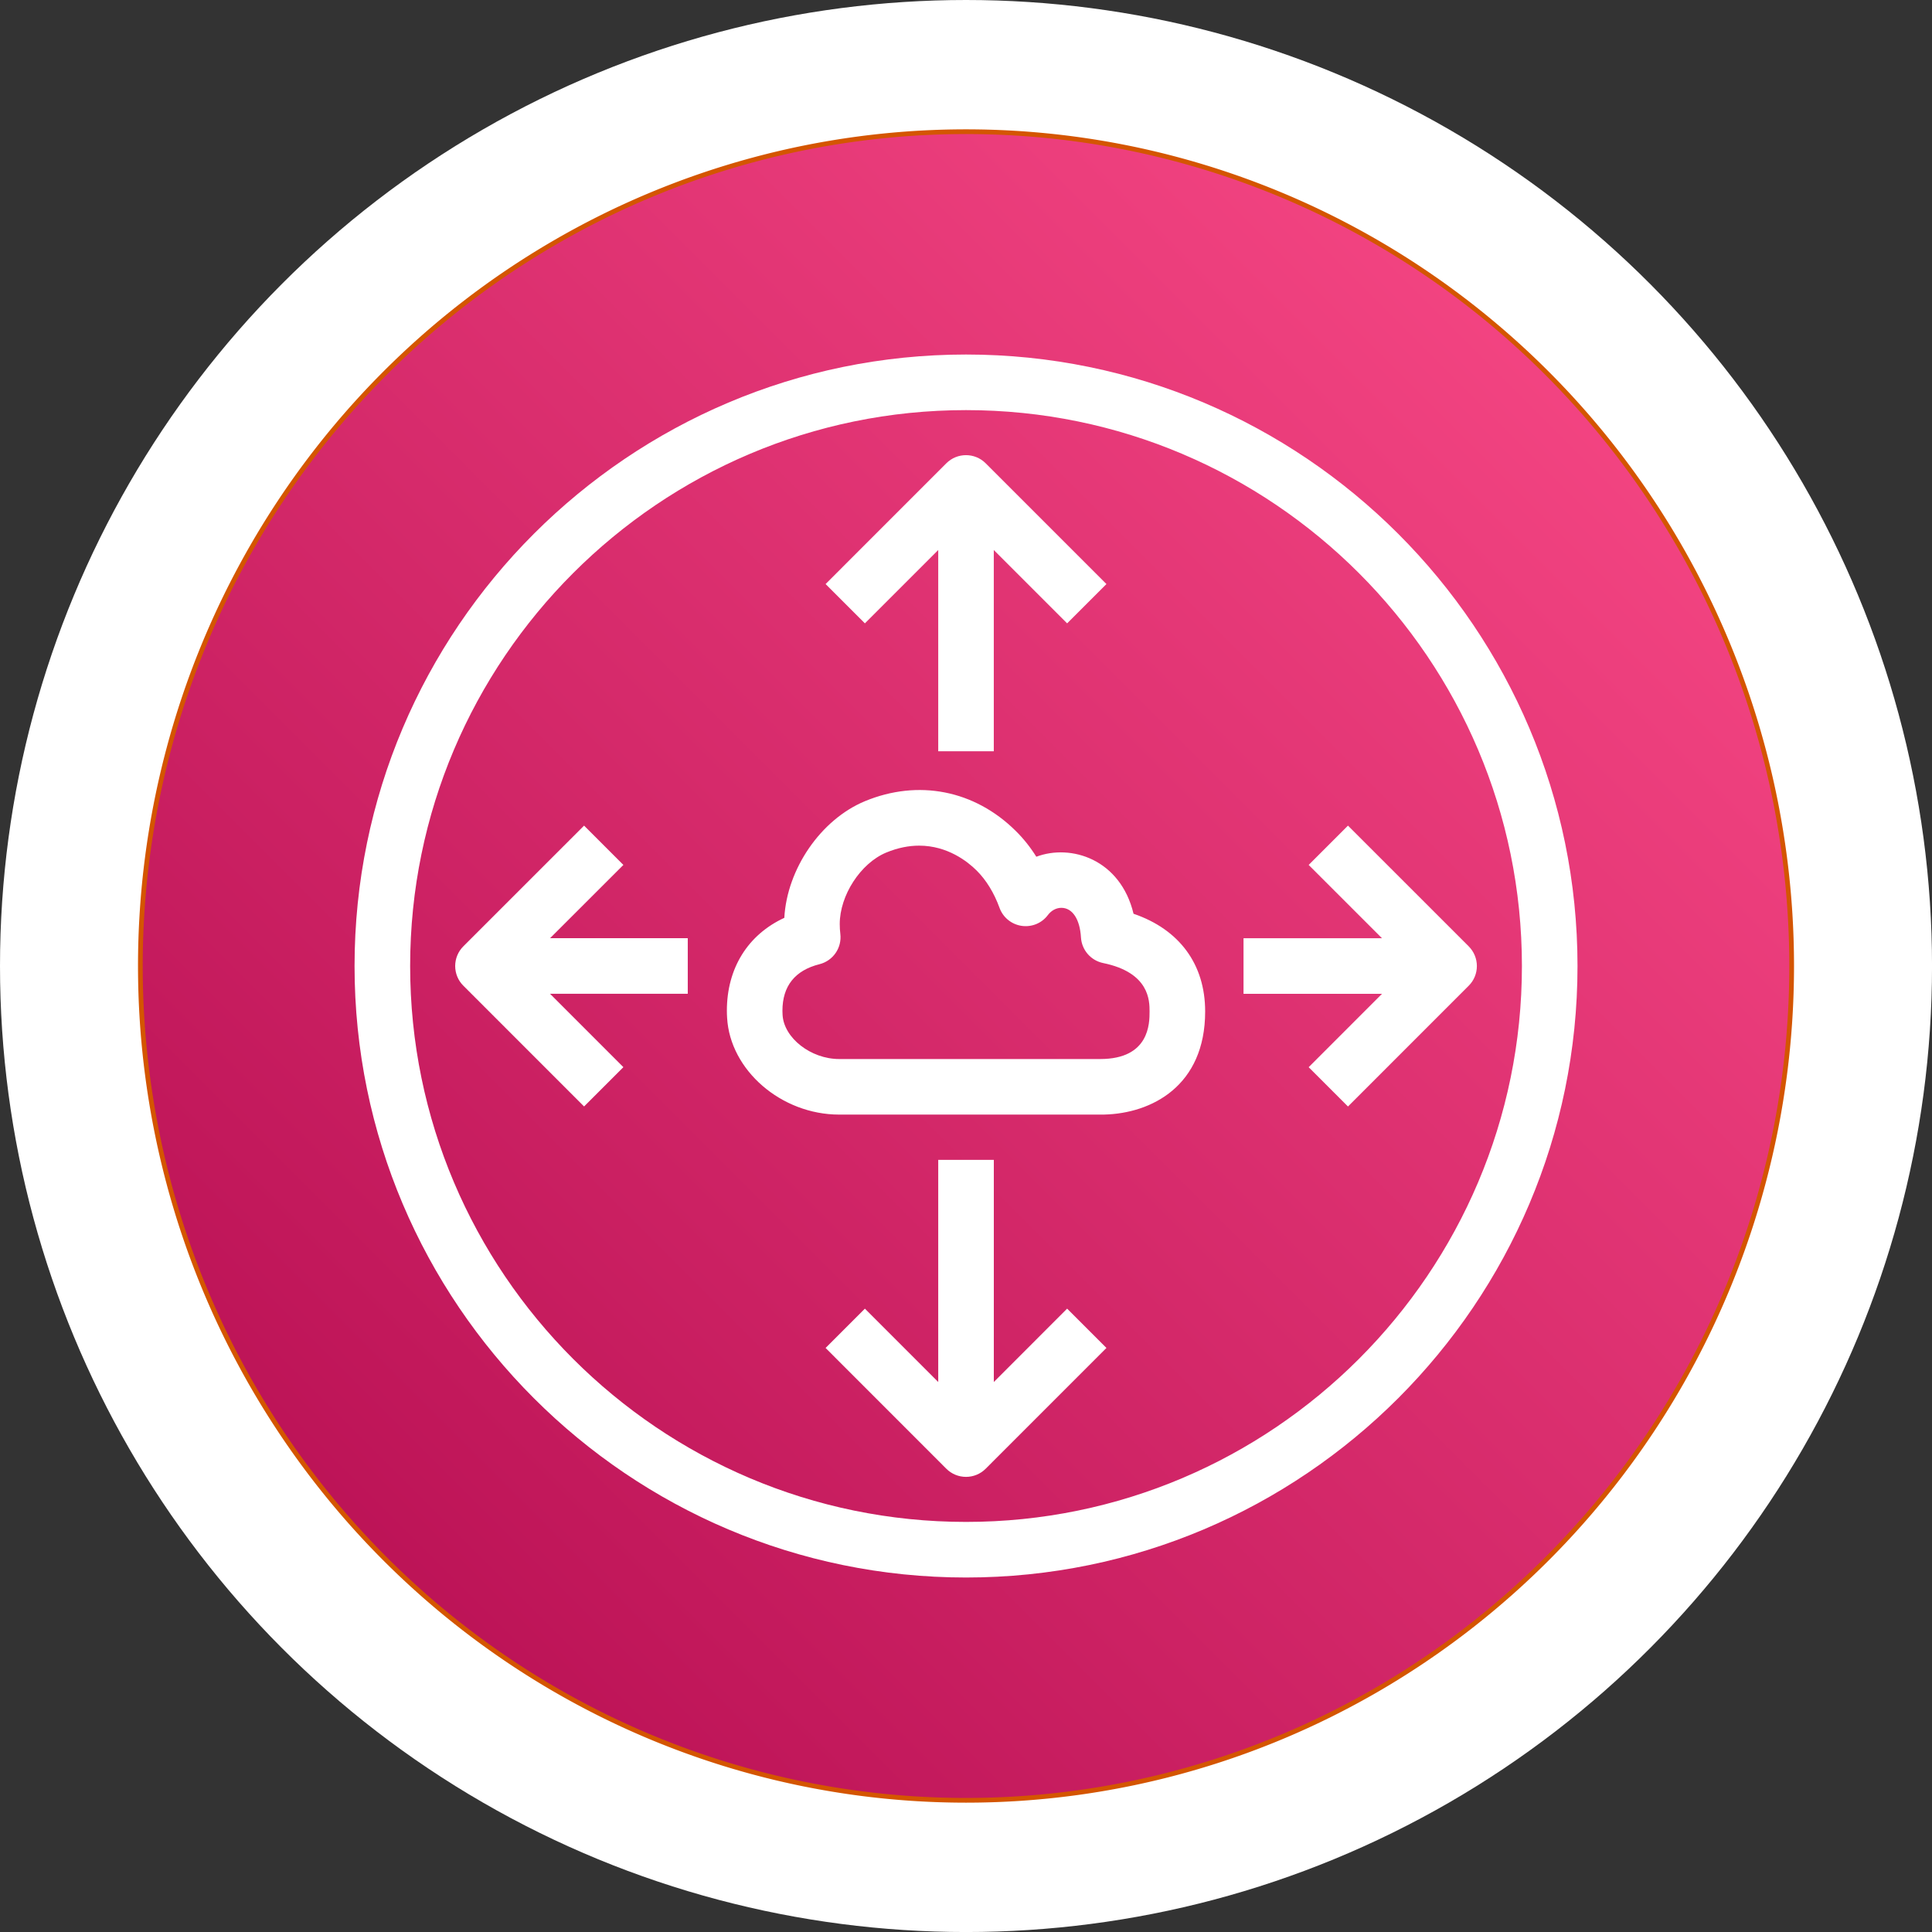 <?xml version="1.0" encoding="UTF-8" standalone="no"?>
<svg
   xmlns:osb="http://www.openswatchbook.org/uri/2009/osb"
   xmlns:dc="http://purl.org/dc/elements/1.1/"
   xmlns:cc="http://creativecommons.org/ns#"
   xmlns:rdf="http://www.w3.org/1999/02/22-rdf-syntax-ns#"
   xmlns:svg="http://www.w3.org/2000/svg"
   xmlns="http://www.w3.org/2000/svg"
   xmlns:xlink="http://www.w3.org/1999/xlink"
   xmlns:sodipodi="http://sodipodi.sourceforge.net/DTD/sodipodi-0.dtd"
   xmlns:inkscape="http://www.inkscape.org/namespaces/inkscape"
   width="256"
   height="256"
   viewBox="0 0 67.733 67.733"
   version="1.1"
   id="svg16"
   inkscape:export-filename="/Users/jaccokulman/EventBridgeRule.png"
   inkscape:export-xdpi="59.902462"
   inkscape:export-ydpi="59.902462"
   inkscape:version="1.0.2 (e86c8708, 2021-01-15)"
   sodipodi:docname="Events-Connection.svg">
  <rect x="0" y="0" width="67.733" height="67.733" fill="#333333" stroke="none"/>
  <defs
     id="defs10">
    <linearGradient
       inkscape:collect="always"
       id="linearGradient2997">
      <stop
         style="stop-color:#b0084d;stop-opacity:1"
         offset="0"
         id="stop2993" />
      <stop
         style="stop-color:#ff4f8b;stop-opacity:1"
         offset="1"
         id="stop2995" />
    </linearGradient>
    <linearGradient
       id="linearGradient2979"
       osb:paint="solid">
      <stop
         style="stop-color:#b0084d;stop-opacity:1;"
         offset="0"
         id="stop2977" />
    </linearGradient>
    <linearGradient
       inkscape:collect="always"
       xlink:href="#linearGradient2997"
       id="linearGradient2999"
       x1="34.018"
       y1="159.506"
       x2="131.536"
       y2="61.988"
       gradientUnits="userSpaceOnUse"
       gradientTransform="matrix(0.624,0,0,0.624,-17.785,-35.238)" />
    <linearGradient
       x1="0"
       y1="1"
       x2="1"
       y2="0"
       id="linearGradient-1">
      <stop
         stop-color="#B0084D"
         offset="0%"
         id="stop128" />
      <stop
         stop-color="#FF4F8B"
         offset="100%"
         id="stop130" />
    </linearGradient>
  </defs>
  <sodipodi:namedview
     id="base"
     pagecolor="#ffffff"
     bordercolor="#666666"
     borderopacity="1.0"
     inkscape:pageopacity="0.0"
     inkscape:pageshadow="2"
     inkscape:zoom="1.3722772"
     inkscape:cx="271.92347"
     inkscape:cy="541.03347"
     inkscape:document-units="mm"
     inkscape:current-layer="layer1"
     inkscape:document-rotation="0"
     showgrid="false"
     inkscape:window-width="1792"
     inkscape:window-height="1067"
     inkscape:window-x="0"
     inkscape:window-y="25"
     inkscape:window-maximized="0"
     units="px" />
  <g
     inkscape:label="Laag 1"
     inkscape:groupmode="layer"
     id="layer1">
    <circle
       style="opacity:1;fill:#ffffff;fill-opacity:1;fill-rule:evenodd;stroke:none;stroke-width:1.872;stroke-miterlimit:4;stroke-dasharray:none;stroke-opacity:1"
       id="path3073"
       cx="33.867"
       cy="33.867"
       r="33.867" />
    <path
       id="rect2991"
       style="fill:url(#linearGradient2999);fill-opacity:1;fill-rule:evenodd;stroke:#d45500;stroke-width:0.165"
       d="M 33.867,4.617 A 28.946,29.249 0 0 0 4.921,33.867 28.946,29.249 0 0 0 33.867,63.116 28.946,29.249 0 0 0 62.813,33.867 28.946,29.249 0 0 0 33.867,4.617 Z"
       inkscape:export-xdpi="69.613052"
       inkscape:export-ydpi="69.613052" />
    <path
       d="m 40.302,35.461 c 0,-0.373 0,-1.365 -1.627,-1.698 -0.433,-0.089 -0.751,-0.457 -0.778,-0.898 -0.037,-0.64 -0.3,-1.038 -0.688,-1.038 -0.178,0 -0.35,0.092 -0.471,0.252 -0.214,0.287 -0.565,0.432 -0.923,0.38 -0.355,-0.053 -0.651,-0.295 -0.773,-0.631 -0.191,-0.527 -0.47,-0.98 -0.806,-1.312 -0.308,-0.306 -1.013,-0.869 -2.012,-0.869 -0.351,0 -0.739,0.07 -1.158,0.244 -0.896,0.375 -1.626,1.499 -1.626,2.505 0,0.119 0.007,0.233 0.021,0.347 0.058,0.487 -0.255,0.94 -0.73,1.06 -0.862,0.217 -1.3,0.767 -1.3,1.635 l 0.005,0.142 c 0.044,0.807 0.99,1.548 1.984,1.548 h 9.15 c 1.732,0 1.732,-1.254 1.732,-1.666 z m 1.949,0 c 0,2.612 -1.881,3.574 -3.536,3.614 -0.017,0.001 -0.033,0.001 -0.051,0.001 h -9.243 c -2.03,0 -3.829,-1.556 -3.93,-3.398 -0.005,-0.084 -0.008,-0.159 -0.008,-0.242 0,-1.496 0.74,-2.668 2.014,-3.258 0.094,-1.712 1.275,-3.442 2.82,-4.087 1.872,-0.777 3.847,-0.392 5.291,1.038 0.271,0.267 0.513,0.57 0.724,0.907 1.216,-0.458 2.948,0.086 3.408,1.999 1.605,0.548 2.511,1.768 2.511,3.426 z m 11.105,-1.594 c 0,-10.746 -8.743,-19.489 -19.488,-19.489 -10.747,0 -19.489,8.743 -19.489,19.489 0,10.747 8.743,19.489 19.489,19.489 10.746,0 19.488,-8.742 19.488,-19.489 z m 1.949,0 c 0,11.822 -9.617,21.438 -21.437,21.438 -11.822,0 -21.438,-9.617 -21.438,-21.438 0,-11.822 9.617,-21.438 21.438,-21.438 11.821,0 21.437,9.617 21.437,21.438 z m -33.45,-3.544 -1.378,-1.378 -4.234,4.233 c -0.183,0.183 -0.285,0.431 -0.285,0.689 0,0.259 0.102,0.507 0.285,0.689 l 4.234,4.235 1.378,-1.378 -2.571,-2.572 h 4.828 v -1.949 h -4.828 z m 29.637,2.855 -4.234,-4.233 -1.378,1.378 2.571,2.57 h -4.855 v 1.949 h 4.855 l -2.571,2.572 1.378,1.378 4.234,-4.235 c 0.183,-0.182 0.285,-0.43 0.285,-0.689 0,-0.258 -0.102,-0.506 -0.285,-0.689 z M 34.842,48.451 V 40.663 H 32.893 v 7.788 l -2.571,-2.572 -1.378,1.378 4.233,4.235 c 0.183,0.183 0.431,0.285 0.69,0.285 0.258,0 0.506,-0.102 0.689,-0.285 l 4.234,-4.235 -1.378,-1.378 z M 30.322,21.854 28.944,20.476 33.177,16.242 c 0.381,-0.38 0.998,-0.38 1.379,0 l 4.234,4.234 -1.378,1.378 -2.571,-2.571 v 7.055 H 32.893 v -7.055 z"
       id="AWS-Amazon-VPC_Peering-connection_Resource-Icon_light-bg"
       fill="#a166ff"
       style="fill:#ffffff;fill-rule:evenodd;stroke:none;stroke-width:0.974" />
  </g>
</svg>
